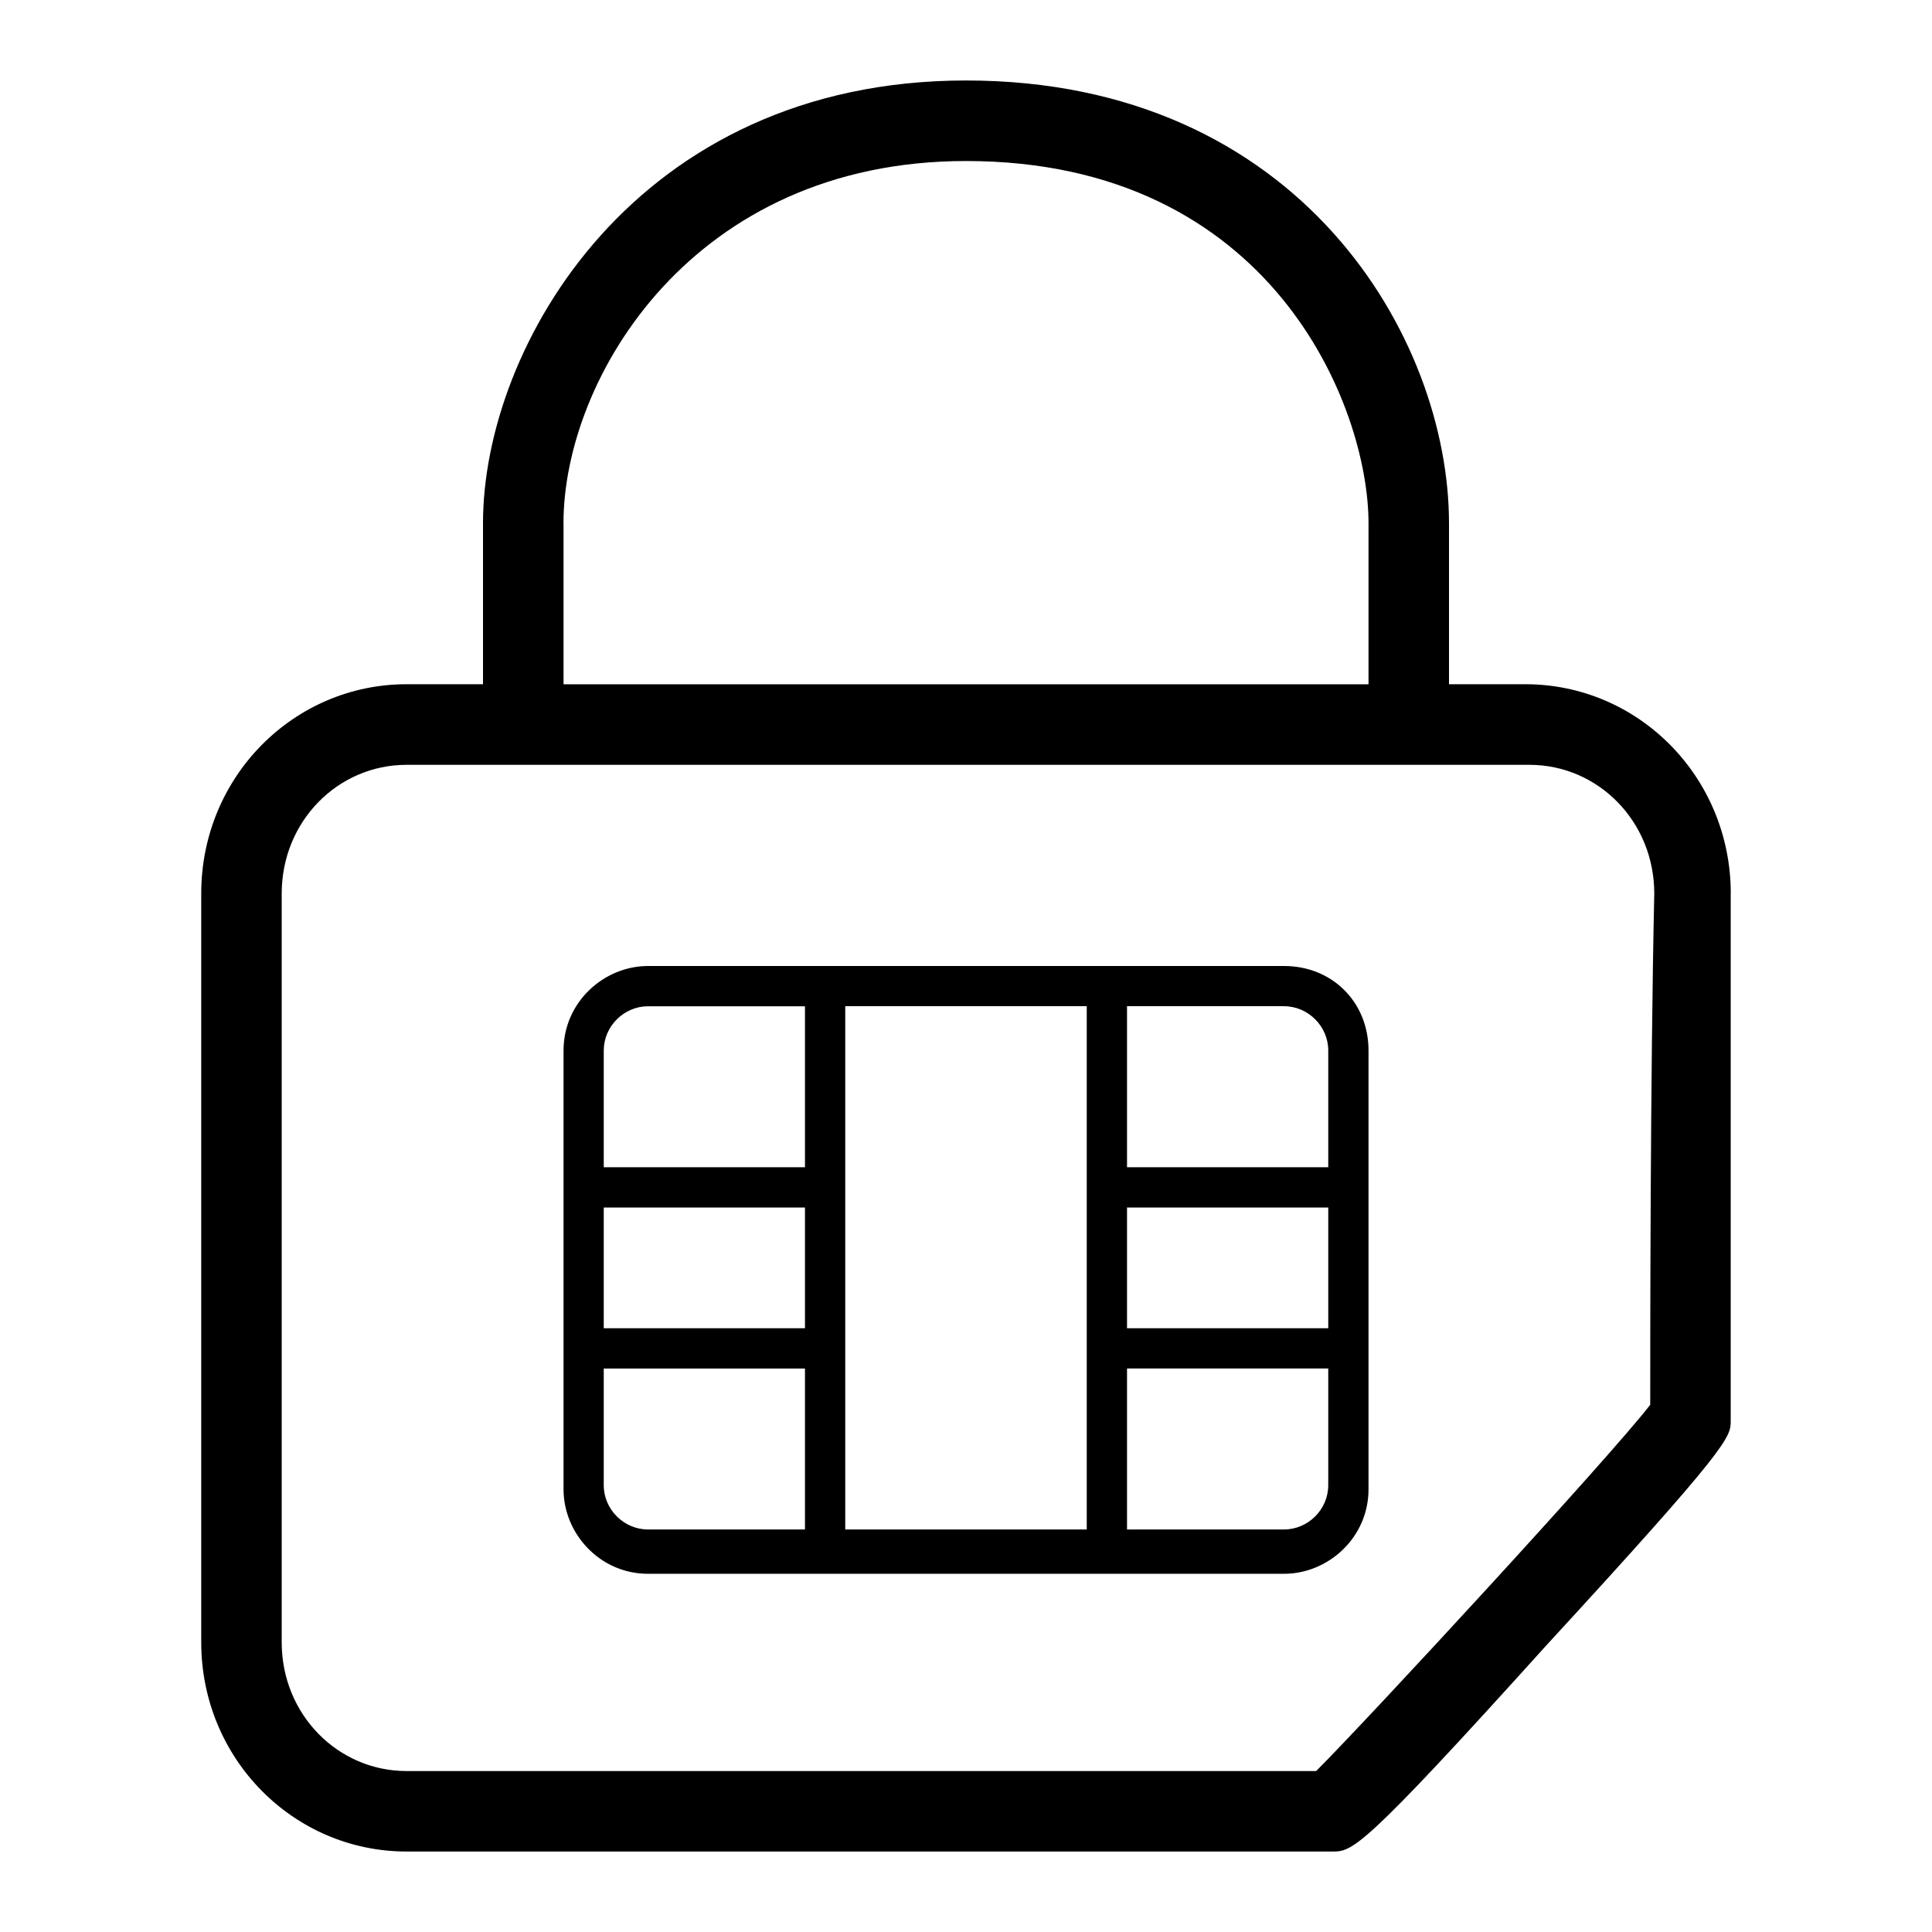 <!-- Generated by IcoMoon.io -->
<svg version="1.1" xmlns="http://www.w3.org/2000/svg" width="32" height="32" viewBox="0 0 32 32">
<path d="M28.667 14.8c0-1.933-1.533-3.467-3.4-3.467h-1.267v-2.667c0-3.067-2.467-7.333-8-7.333-5.467 0-8 4.4-8 7.333v2.667h-1.267c-1.867 0-3.4 1.533-3.4 3.467v12.4c0 1.933 1.533 3.467 3.4 3.467h15.333c0.333 0 0.467 0 3.533-3.4 3.067-3.333 3.067-3.467 3.067-3.733 0-0.467 0-7.867 0-8.733zM9.333 8.667c0-2.4 2.133-6 6.667-6 5.067 0 6.667 4.067 6.667 6v2.667h-13.333v-2.667zM27.333 23.267c-0.667 0.867-4.667 5.2-5.533 6.067h-15.067c-1.133 0-2.067-0.933-2.067-2.133v-12.4c0-1.2 0.933-2.133 2.067-2.133h18.6c1.133 0 2.067 0.933 2.067 2.133-0.067 3-0.067 7.467-0.067 8.467zM21.267 16h-10.533c-0.733 0-1.4 0.6-1.4 1.4v7.267c0 0.733 0.6 1.4 1.4 1.4h10.533c0.733 0 1.4-0.6 1.4-1.4v-7.267c0-0.8-0.6-1.4-1.4-1.4zM13.333 25.333h-2.6c-0.4 0-0.733-0.333-0.733-0.733v-1.933h3.333v2.667zM13.333 22h-3.333v-2h3.333v2zM13.333 19.333h-3.333v-1.933c0-0.4 0.333-0.733 0.733-0.733h2.6v2.667zM18 25.333h-4v-8.667h4v8.667zM22 24.6c0 0.4-0.333 0.733-0.733 0.733h-2.6v-2.667h3.333v1.933zM22 22h-3.333v-2h3.333v2zM22 19.333h-3.333v-2.667h2.6c0.4 0 0.733 0.333 0.733 0.733v1.933z"></path>
</svg>
